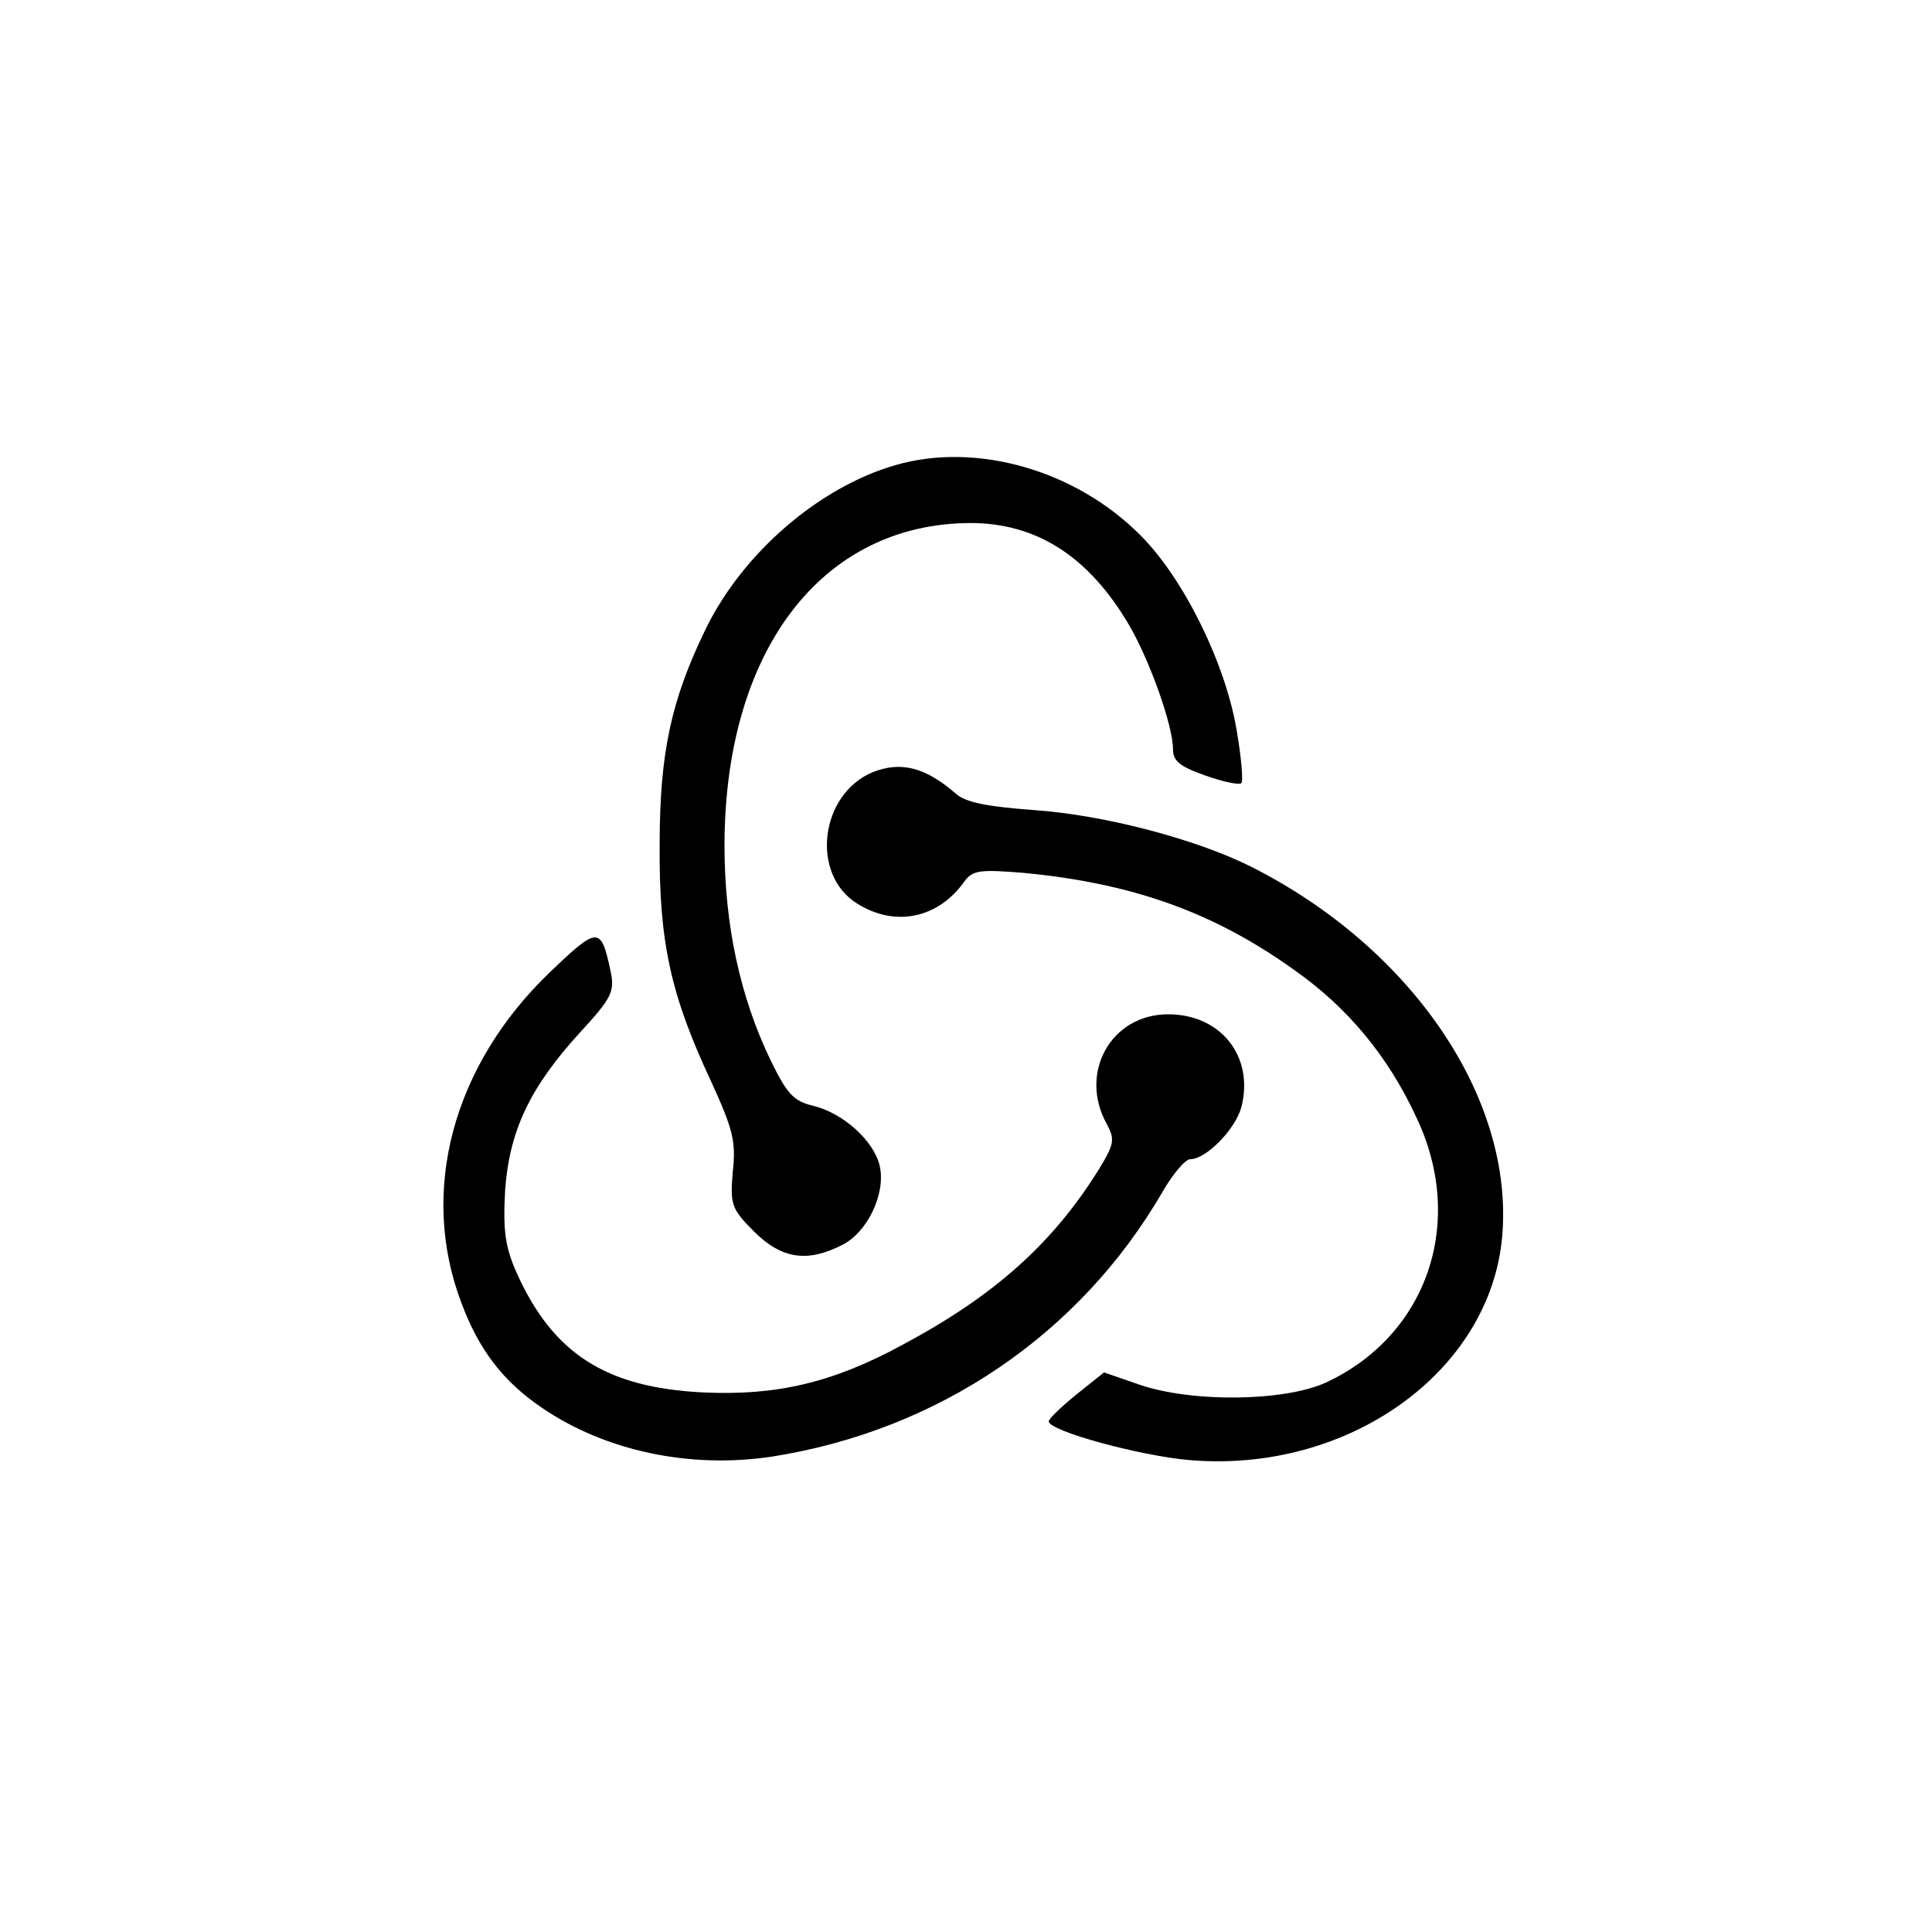 <?xml version="1.0" standalone="no"?>
<!DOCTYPE svg PUBLIC "-//W3C//DTD SVG 20010904//EN"
 "http://www.w3.org/TR/2001/REC-SVG-20010904/DTD/svg10.dtd">
<svg version="1.0" xmlns="http://www.w3.org/2000/svg"
 width="280pt" height="280pt" viewBox="0 0 280 280"
 preserveAspectRatio="xMidYMid meet">
<g transform="translate(0,280) scale(0.1,-0.1)"
fill="#000000" stroke="none">
<path d="M1298 2126 c-111 -32 -221 -127 -275 -237 -50 -103 -67 -179 -67
-314 -1 -140 16 -217 74 -341 32 -70 37 -88 32 -132 -4 -48 -2 -54 31 -87 40
-40 78 -45 128 -19 36 18 63 74 54 114 -8 36 -52 76 -95 87 -30 7 -39 17 -63
66 -44 91 -67 196 -67 311 0 282 140 467 356 468 96 0 172 -48 231 -149 30
-52 63 -145 63 -179 0 -17 10 -25 47 -38 25 -9 49 -14 52 -11 3 3 0 38 -7 78
-16 95 -76 218 -139 281 -93 94 -237 136 -355 102z"/>
<path d="M1265 1681 c-77 -32 -91 -149 -22 -191 55 -34 117 -21 155 33 12 16
23 17 85 12 158 -15 276 -57 393 -141 77 -54 136 -125 177 -214 72 -152 15
-316 -132 -384 -60 -27 -192 -29 -269 -3 l-52 18 -40 -32 c-22 -18 -40 -35
-40 -39 0 -14 133 -50 203 -56 230 -20 436 127 454 323 18 200 -130 419 -364
537 -80 40 -213 75 -315 82 -67 5 -99 11 -113 24 -44 38 -79 47 -120 31z"/>
<path d="M797 1391 c-141 -135 -190 -318 -128 -480 25 -67 60 -113 116 -151
92 -63 215 -89 334 -71 241 38 446 177 566 384 15 26 33 47 40 47 23 0 65 43
74 75 19 73 -29 135 -106 135 -83 0 -130 -85 -89 -159 12 -22 11 -29 -11 -65
-67 -108 -152 -184 -285 -255 -101 -55 -183 -74 -289 -69 -141 7 -218 56 -271
175 -16 37 -19 60 -16 117 6 87 36 150 108 229 47 51 51 60 45 89 -14 66 -18
66 -88 -1z"/>
</g>
</svg>
